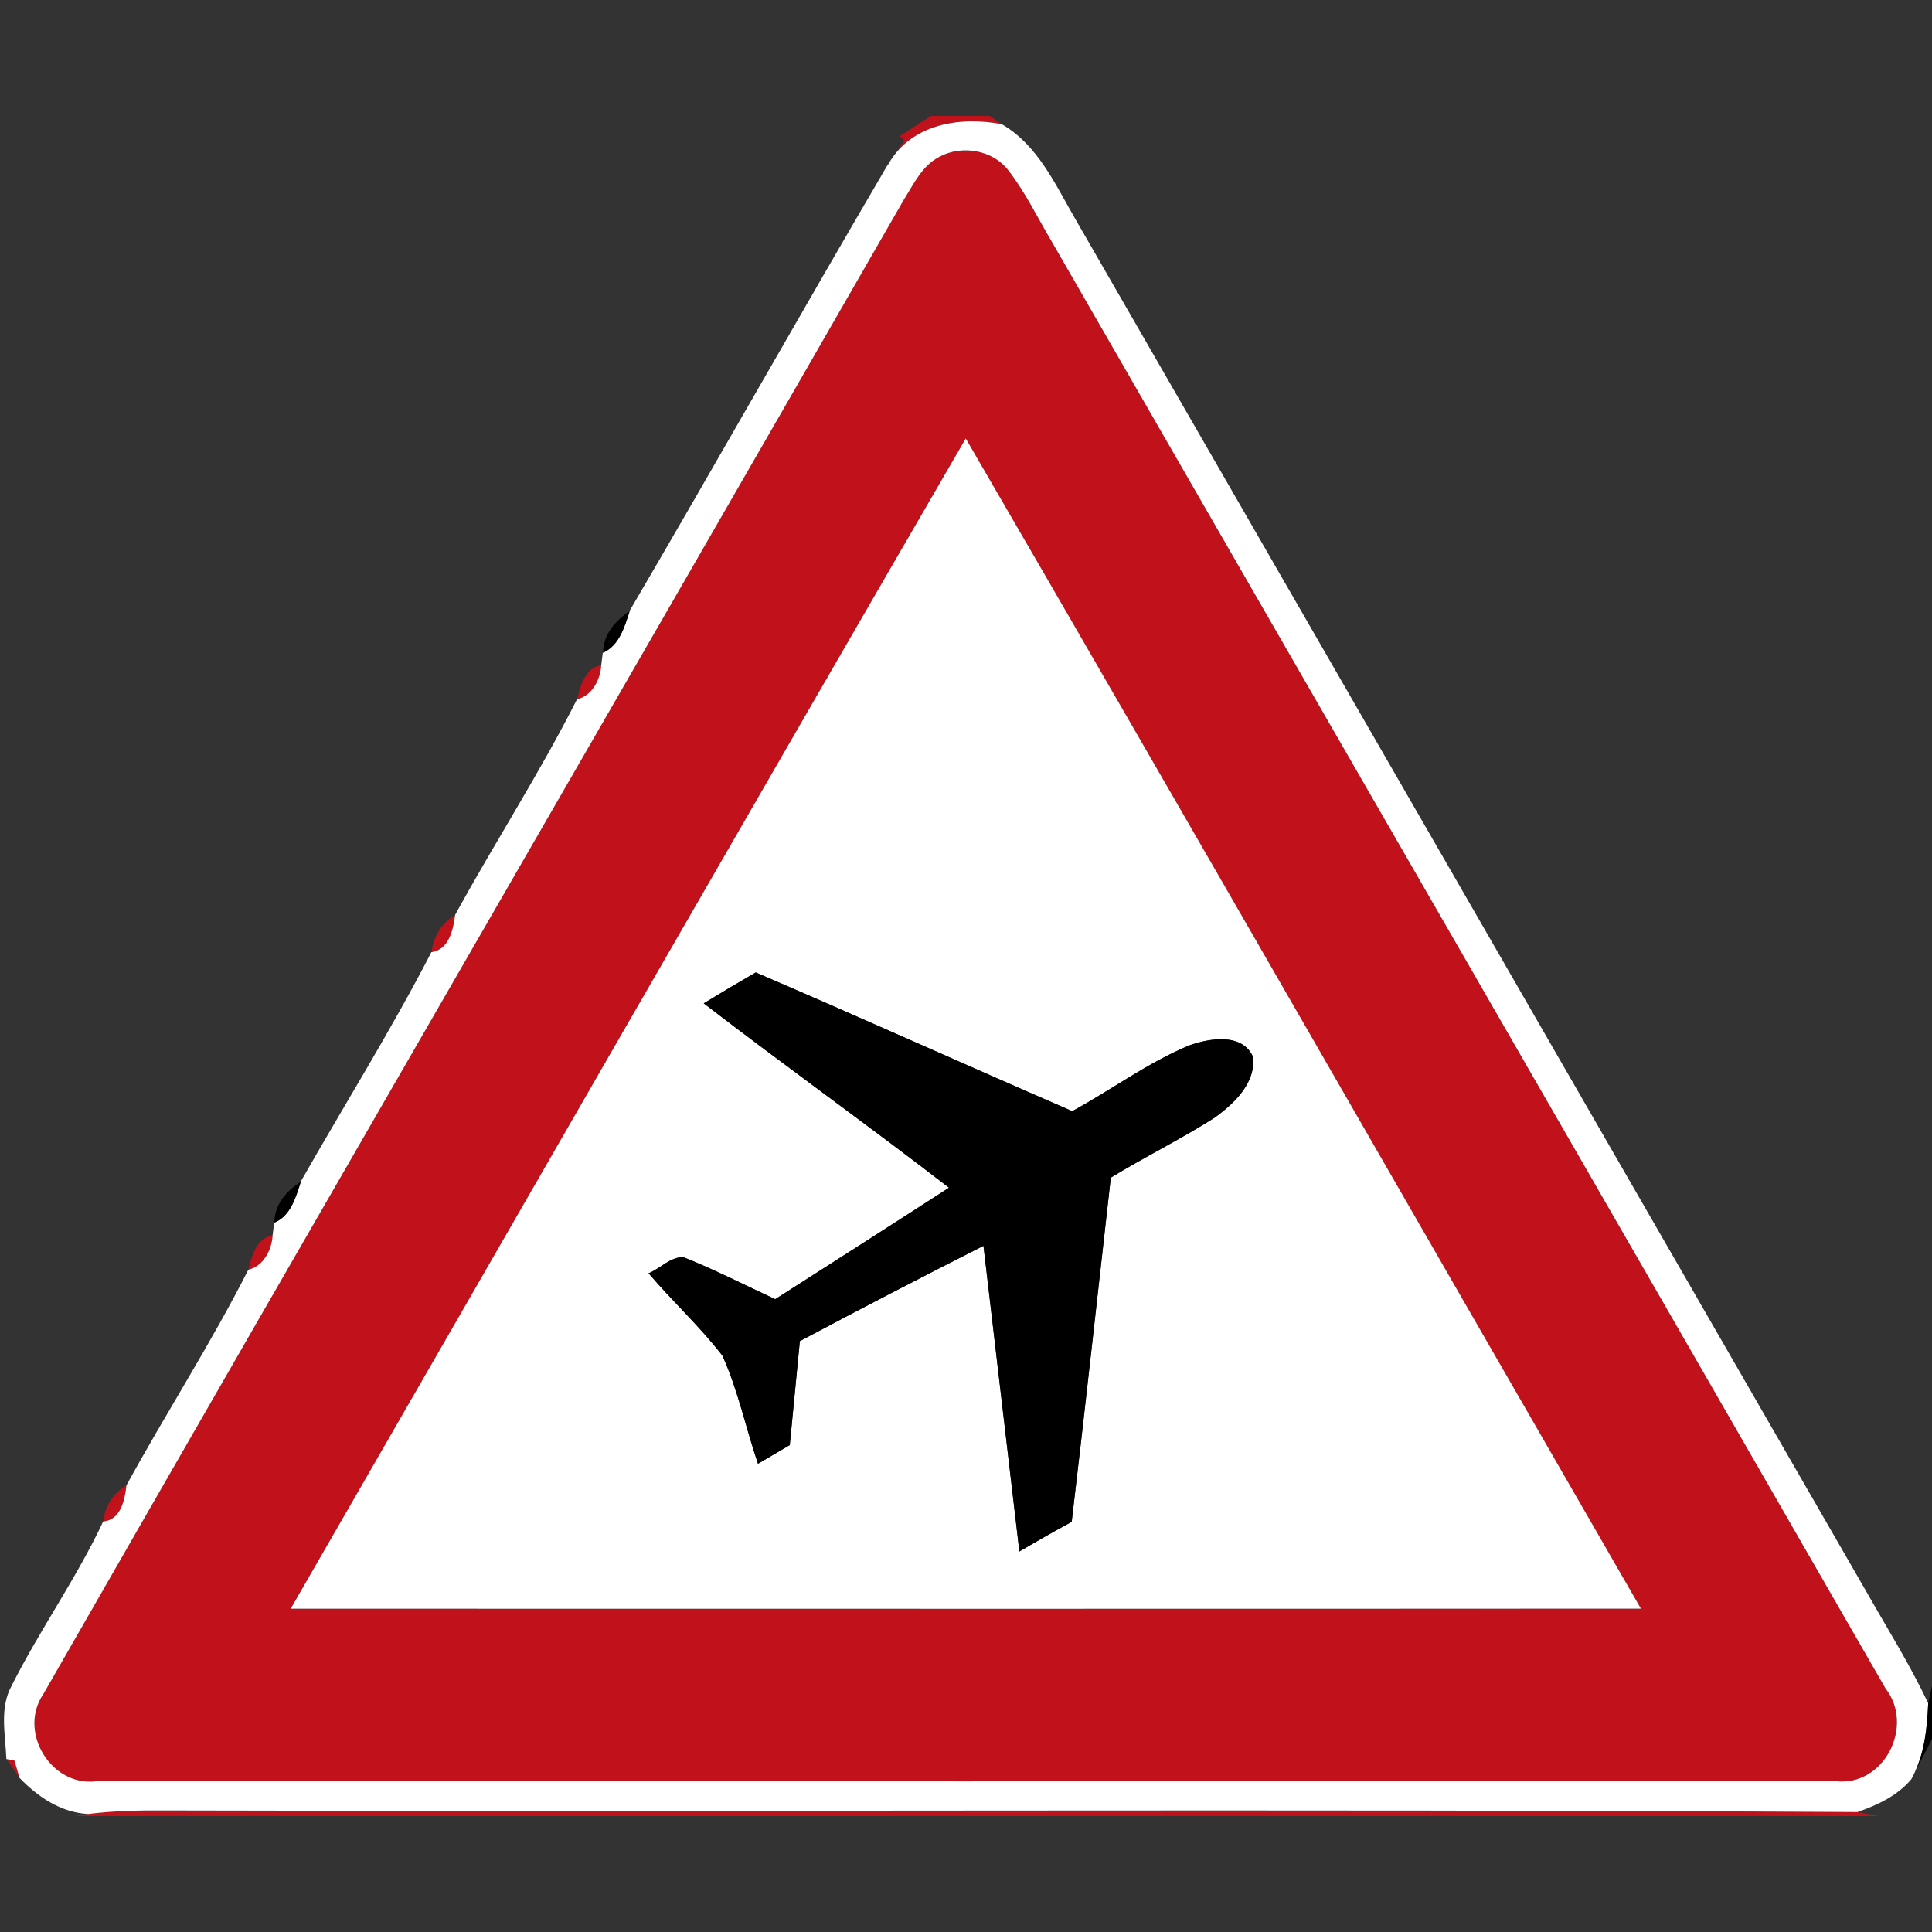 <?xml version="1.0" encoding="utf-8"?>
<!-- Generated by IcoMoon.io -->
<!DOCTYPE svg PUBLIC "-//W3C//DTD SVG 1.1//EN" "http://www.w3.org/Graphics/SVG/1.1/DTD/svg11.dtd">
<svg version="1.1" xmlns="http://www.w3.org/2000/svg" xmlns:xlink="http://www.w3.org/1999/xlink" width="24" height="24" viewBox="0 0 24 24">
<rect x="0" y="0" width="24" height="24" fill="#333333" stroke="none"/>
<path fill="#c1121c" d="M11.568 1.44h0.726l0.149 0.102c-0.526-0.1-1.129-0.001-1.41 0.502 0.066-0.1 0.133-0.198 0.2-0.296l-0.058-0.058c0.098-0.062 0.294-0.187 0.392-0.25z"></path>
<path fill="#c1121c" d="M11.668 1.949c0.281-0.151 0.666-0.086 0.86 0.172 0.211 0.272 0.361 0.586 0.536 0.881 3.451 5.992 6.908 11.981 10.358 17.974 0.364 0.467-0.019 1.224-0.624 1.151-7.2 0.004-14.399 0.004-21.599 0.001-0.564 0.073-0.982-0.613-0.662-1.082 3.551-6.196 7.135-12.374 10.692-18.568 0.121-0.192 0.226-0.42 0.438-0.528M3.611 19.984c5.591 0 11.182 0.002 16.772-0.001-2.797-4.844-5.576-9.698-8.387-14.536-2.808 4.838-5.591 9.691-8.386 14.537z"></path>
<path fill="#c1121c" d="M7.171 8.687c0.036-0.17 0.1-0.392 0.301-0.426-0.010 0.179-0.113 0.383-0.301 0.426z"></path>
<path fill="#c1121c" d="M5.362 11.828c0.019-0.193 0.128-0.364 0.295-0.463-0.023 0.181-0.076 0.433-0.295 0.463z"></path>
<path fill="#c1121c" d="M3.088 15.773c0.036-0.173 0.102-0.392 0.302-0.43-0.010 0.18-0.113 0.385-0.302 0.43z"></path>
<path fill="#c1121c" d="M1.284 18.9c0.017-0.19 0.124-0.356 0.289-0.449-0.020 0.176-0.070 0.431-0.289 0.449z"></path>
<path fill="#c1121c" d="M0.080 21.851l0.1 0.019c0.017 0.054 0.048 0.162 0.064 0.216-0.041-0.059-0.122-0.176-0.163-0.235z"></path>
<path fill="#c1121c" d="M1.094 22.534c0.311-0.040 0.625-0.047 0.938-0.044 7.013 0.019 14.028-0.022 21.041 0.020l0.262 0.050h-22.409l0.168-0.026z"></path>
<path fill="#fff" d="M11.033 2.044c0.281-0.503 0.884-0.601 1.41-0.502 0.449 0.259 0.665 0.748 0.914 1.177 3.276 5.688 6.556 11.374 9.833 17.062 0.259 0.456 0.539 0.902 0.763 1.378-0.014 0.324-0.048 0.654-0.21 0.943-0.173 0.206-0.421 0.322-0.67 0.408-7.013-0.042-14.028-0.001-21.041-0.020-0.313-0.002-0.628 0.005-0.938 0.044-0.34-0.019-0.623-0.212-0.851-0.448-0.016-0.054-0.047-0.162-0.064-0.216l-0.1-0.019c-0.011-0.304-0.089-0.632 0.067-0.913 0.35-0.695 0.805-1.333 1.136-2.038 0.22-0.018 0.269-0.272 0.289-0.449 0.492-0.9 1.051-1.764 1.514-2.678 0.19-0.044 0.293-0.25 0.302-0.43 0.005-0.038 0.014-0.116 0.019-0.155 0.204-0.083 0.268-0.319 0.329-0.508 0.54-0.95 1.122-1.88 1.624-2.852 0.22-0.030 0.272-0.282 0.295-0.463 0.492-0.899 1.051-1.763 1.514-2.678 0.188-0.043 0.292-0.247 0.301-0.426 0.005-0.038 0.014-0.115 0.019-0.152 0.203-0.089 0.269-0.325 0.331-0.517 1.080-1.843 2.129-3.704 3.21-5.548M11.668 1.949c-0.212 0.108-0.317 0.336-0.438 0.528-3.557 6.193-7.141 12.372-10.692 18.568-0.319 0.469 0.098 1.156 0.662 1.082 7.2 0.002 14.399 0.002 21.599-0.001 0.605 0.073 0.988-0.684 0.624-1.151-3.45-5.993-6.907-11.982-10.358-17.974-0.175-0.295-0.325-0.608-0.536-0.881-0.194-0.258-0.58-0.323-0.86-0.172z"></path>
<path fill="#fff" d="M3.611 19.984c2.795-4.846 5.578-9.698 8.386-14.537 2.81 4.837 5.59 9.691 8.387 14.536-5.591 0.004-11.182 0.001-16.772 0.001M8.742 12.464c1.007 0.774 2.041 1.513 3.047 2.29-0.718 0.464-1.438 0.924-2.159 1.385-0.379-0.176-0.752-0.367-1.14-0.522-0.163-0.005-0.288 0.142-0.433 0.2 0.296 0.349 0.636 0.66 0.916 1.022 0.196 0.43 0.29 0.899 0.443 1.344 0.132-0.078 0.263-0.155 0.395-0.232 0.041-0.431 0.083-0.86 0.125-1.291 0.756-0.403 1.517-0.797 2.281-1.184 0.148 1.266 0.299 2.532 0.446 3.797 0.215-0.126 0.431-0.25 0.65-0.368 0.169-1.424 0.324-2.85 0.486-4.276 0.422-0.258 0.868-0.476 1.285-0.742 0.244-0.175 0.521-0.433 0.48-0.762-0.136-0.298-0.544-0.227-0.792-0.138-0.514 0.214-0.965 0.551-1.452 0.816-1.313-0.569-2.617-1.158-3.932-1.723-0.216 0.125-0.432 0.253-0.646 0.384z"></path>
<path fill="#000" d="M7.492 8.108c-0.001-0.223 0.155-0.402 0.331-0.517-0.062 0.192-0.128 0.428-0.331 0.517z"></path>
<path fill="#000" d="M8.742 12.464c0.214-0.131 0.43-0.259 0.646-0.384 1.315 0.565 2.62 1.154 3.932 1.723 0.487-0.265 0.938-0.602 1.452-0.816 0.248-0.089 0.656-0.16 0.792 0.138 0.041 0.329-0.236 0.587-0.48 0.762-0.418 0.265-0.863 0.484-1.285 0.742-0.162 1.426-0.317 2.851-0.486 4.276-0.22 0.119-0.436 0.242-0.65 0.368-0.148-1.265-0.299-2.531-0.446-3.797-0.764 0.388-1.525 0.781-2.281 1.184-0.042 0.431-0.084 0.86-0.125 1.291-0.132 0.077-0.263 0.154-0.395 0.232-0.152-0.445-0.247-0.914-0.443-1.344-0.28-0.362-0.619-0.673-0.916-1.022 0.145-0.059 0.27-0.205 0.433-0.2 0.388 0.155 0.761 0.346 1.14 0.522 0.721-0.461 1.441-0.92 2.159-1.385-1.006-0.776-2.040-1.516-3.047-2.29z"></path>
<path fill="#000" d="M3.409 15.188c-0.002-0.221 0.151-0.397 0.329-0.508-0.061 0.188-0.125 0.425-0.329 0.508z"></path>
<path fill="#000" d="M23.953 21.158l0.047-0.214v0.659c-0.064 0.125-0.192 0.374-0.257 0.498 0.162-0.289 0.196-0.619 0.21-0.943z"></path>
</svg>
